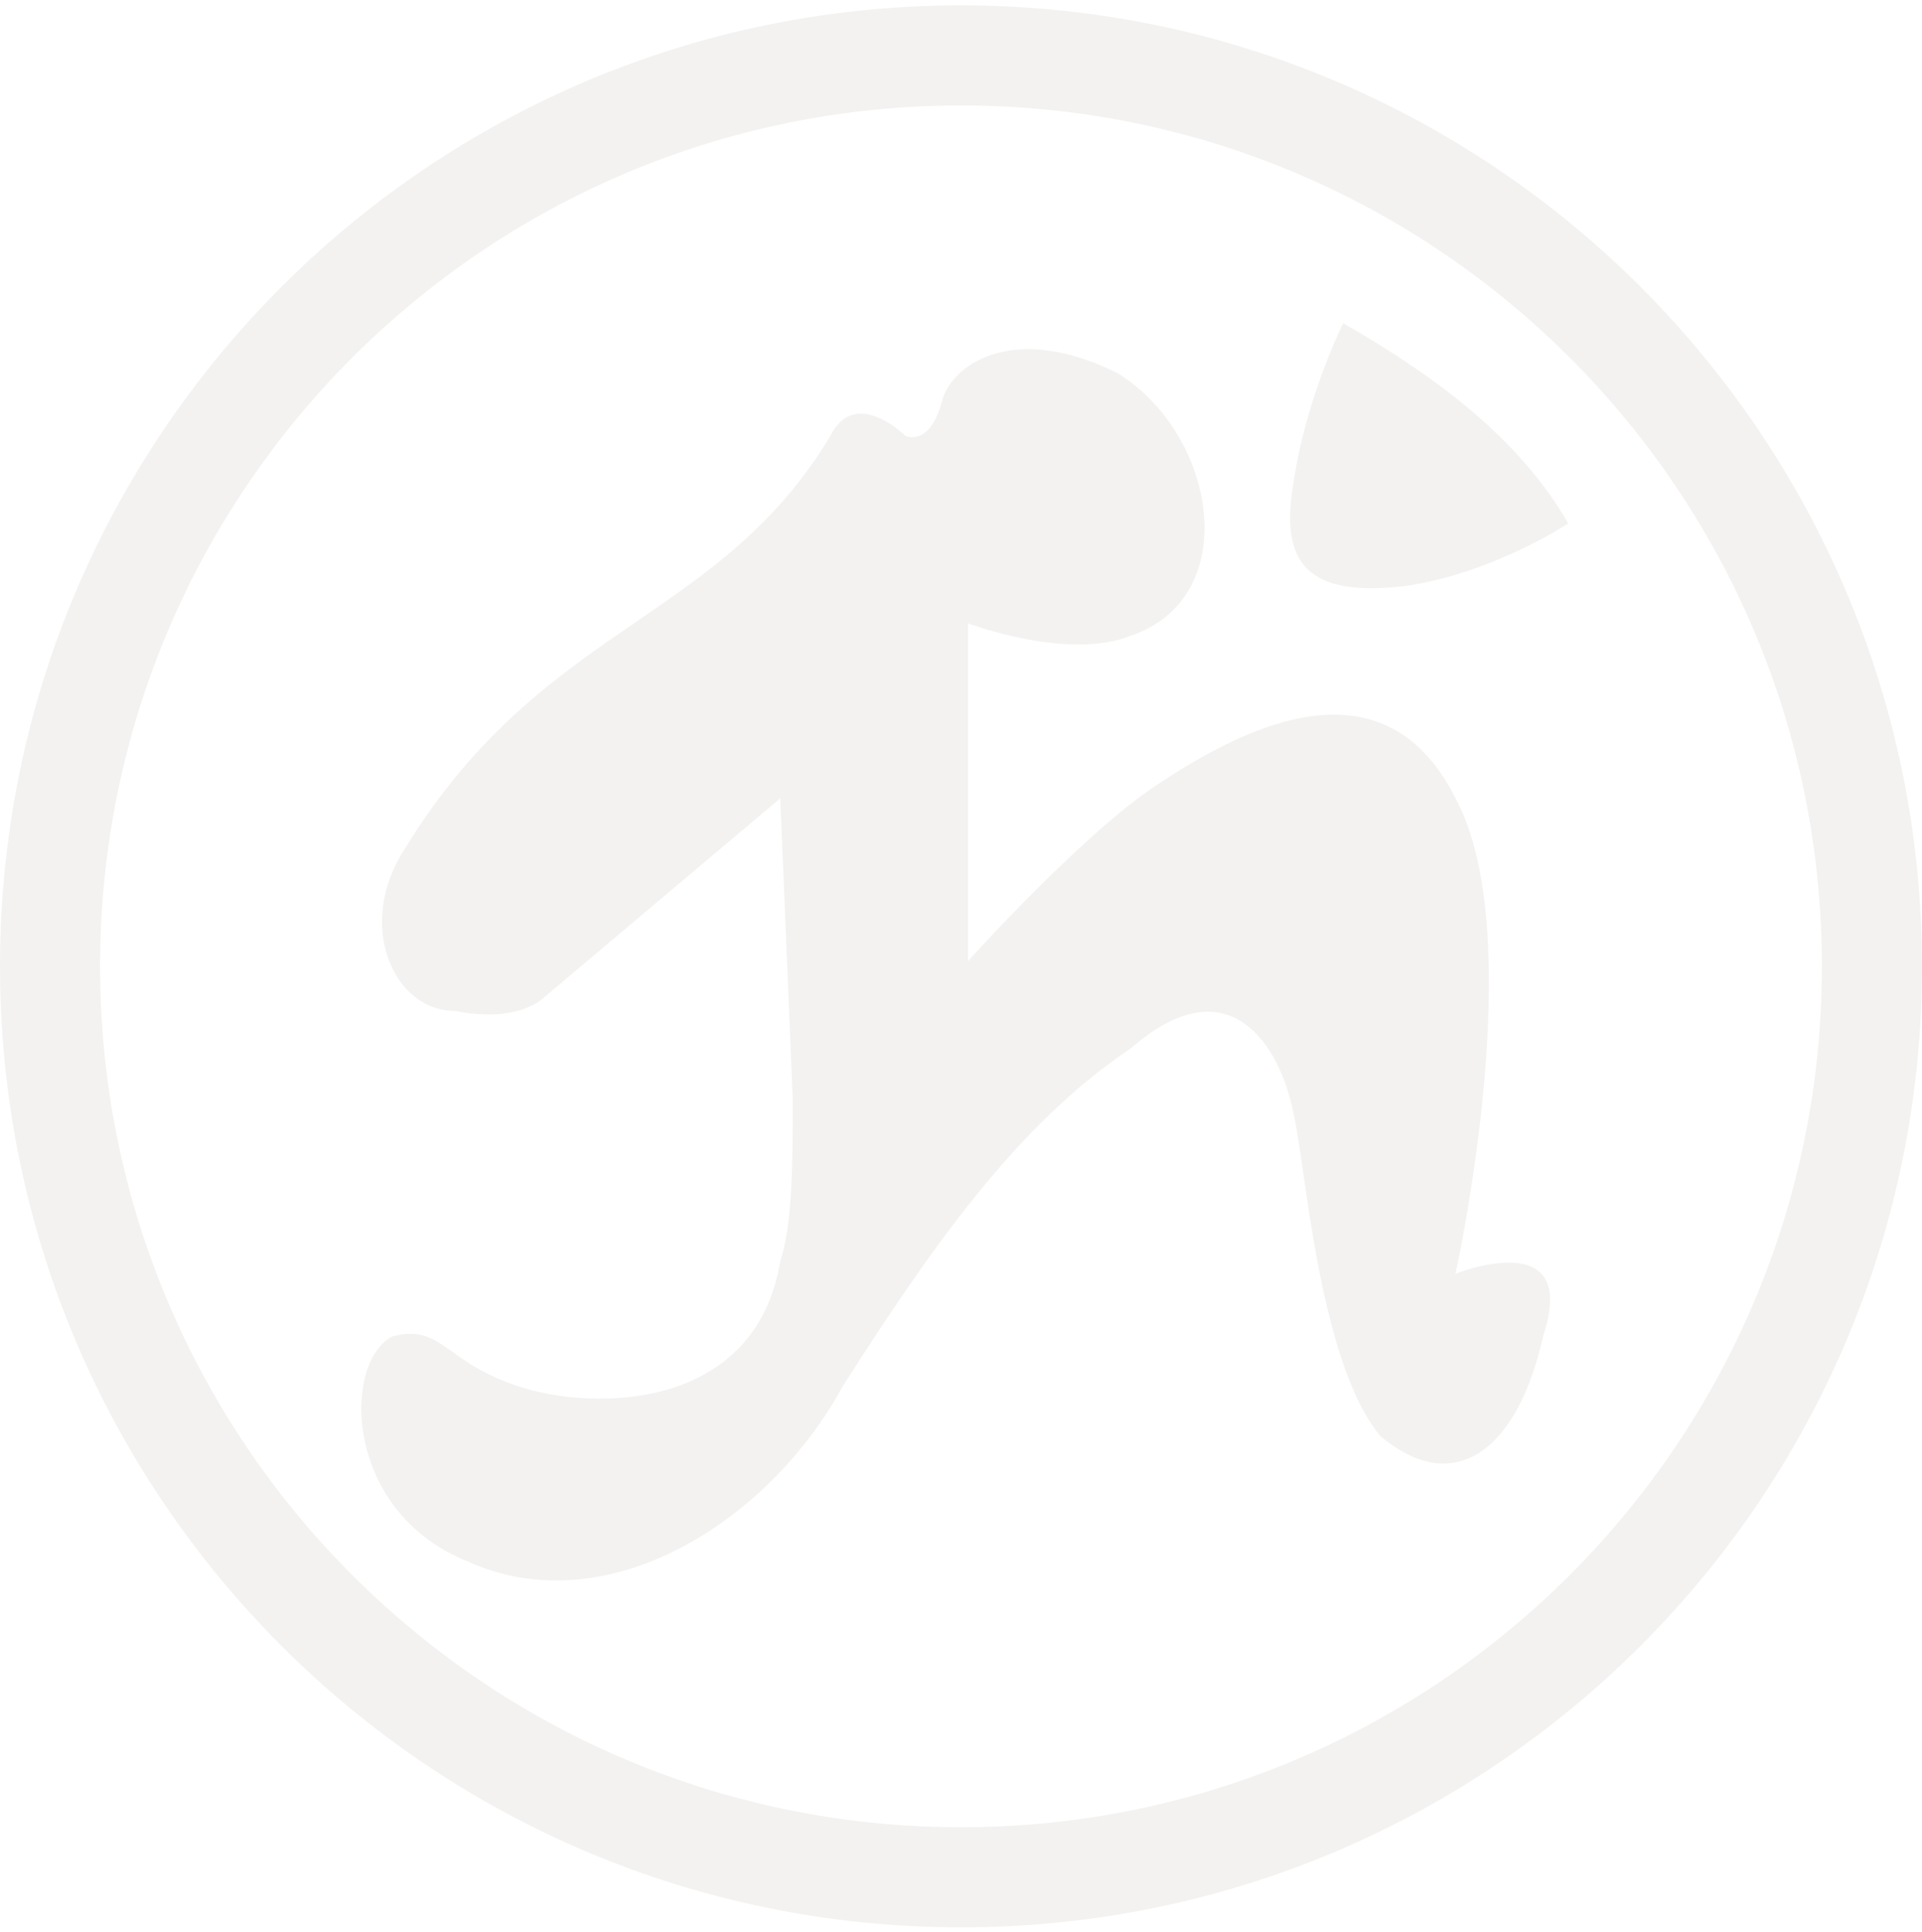 <svg width="192" height="193" viewBox="0 0 192 193" fill="none" xmlns="http://www.w3.org/2000/svg">
<path opacity="0.25" fill-rule="evenodd" clip-rule="evenodd" d="M10 96.535C10 49.038 48.504 10.535 96 10.535C143.496 10.535 182 49.038 182 96.535C182 144.031 143.496 182.535 96 182.535C48.504 182.535 10 144.031 10 96.535ZM96 0.535C42.981 0.535 0 43.516 0 96.535C0 149.554 42.981 192.535 96 192.535C149.019 192.535 192 149.554 192 96.535C192 43.516 149.019 0.535 96 0.535ZM96.698 96.016V62.27C96.698 62.27 106.681 66.033 112.933 63.514C124.161 59.777 121.673 43.544 111.689 37.3C101.675 32.287 95.454 36.056 94.179 39.788C92.935 44.788 90.447 43.544 90.447 43.544C90.447 43.544 85.439 38.544 82.951 43.544C77.563 52.507 70.75 57.179 63.603 62.081C55.817 67.421 47.635 73.032 40.467 84.757C35.491 92.253 39.224 100.992 45.474 100.992C51.726 102.236 54.214 99.749 54.214 99.749L77.945 79.749L79.189 109.732C79.189 115.984 79.189 122.234 77.945 125.997C75.456 140.989 59.222 140.989 51.726 138.47C48.459 137.386 46.616 136.065 45.162 135.022C43.279 133.673 42.048 132.791 39.224 133.493C34.217 135.982 34.217 150.972 46.719 155.98C60.466 162.231 76.7 152.217 84.195 138.47C92.935 124.753 101.675 112.251 112.933 104.755C122.917 96.016 127.923 104.755 129.167 111.007C129.468 112.21 129.769 114.291 130.141 116.86C131.307 124.921 133.168 137.794 137.911 143.478C145.399 149.728 151.656 144.722 154.144 133.493C157.9 122.234 145.399 127.242 145.399 127.242C145.399 127.242 152.9 93.497 145.399 79.749C137.911 64.759 122.917 73.528 115.421 78.505C107.925 83.513 96.698 96.016 96.698 96.016ZM129.167 48.52C130.412 39.788 134.179 32.287 134.179 32.287C142.911 37.3 151.656 43.544 156.656 52.289C156.656 52.289 149.168 57.264 140.423 58.533C130.412 59.777 127.923 56.02 129.167 48.52Z" fill="#C0BAB1" fill-opacity="0.75"/>
</svg>
